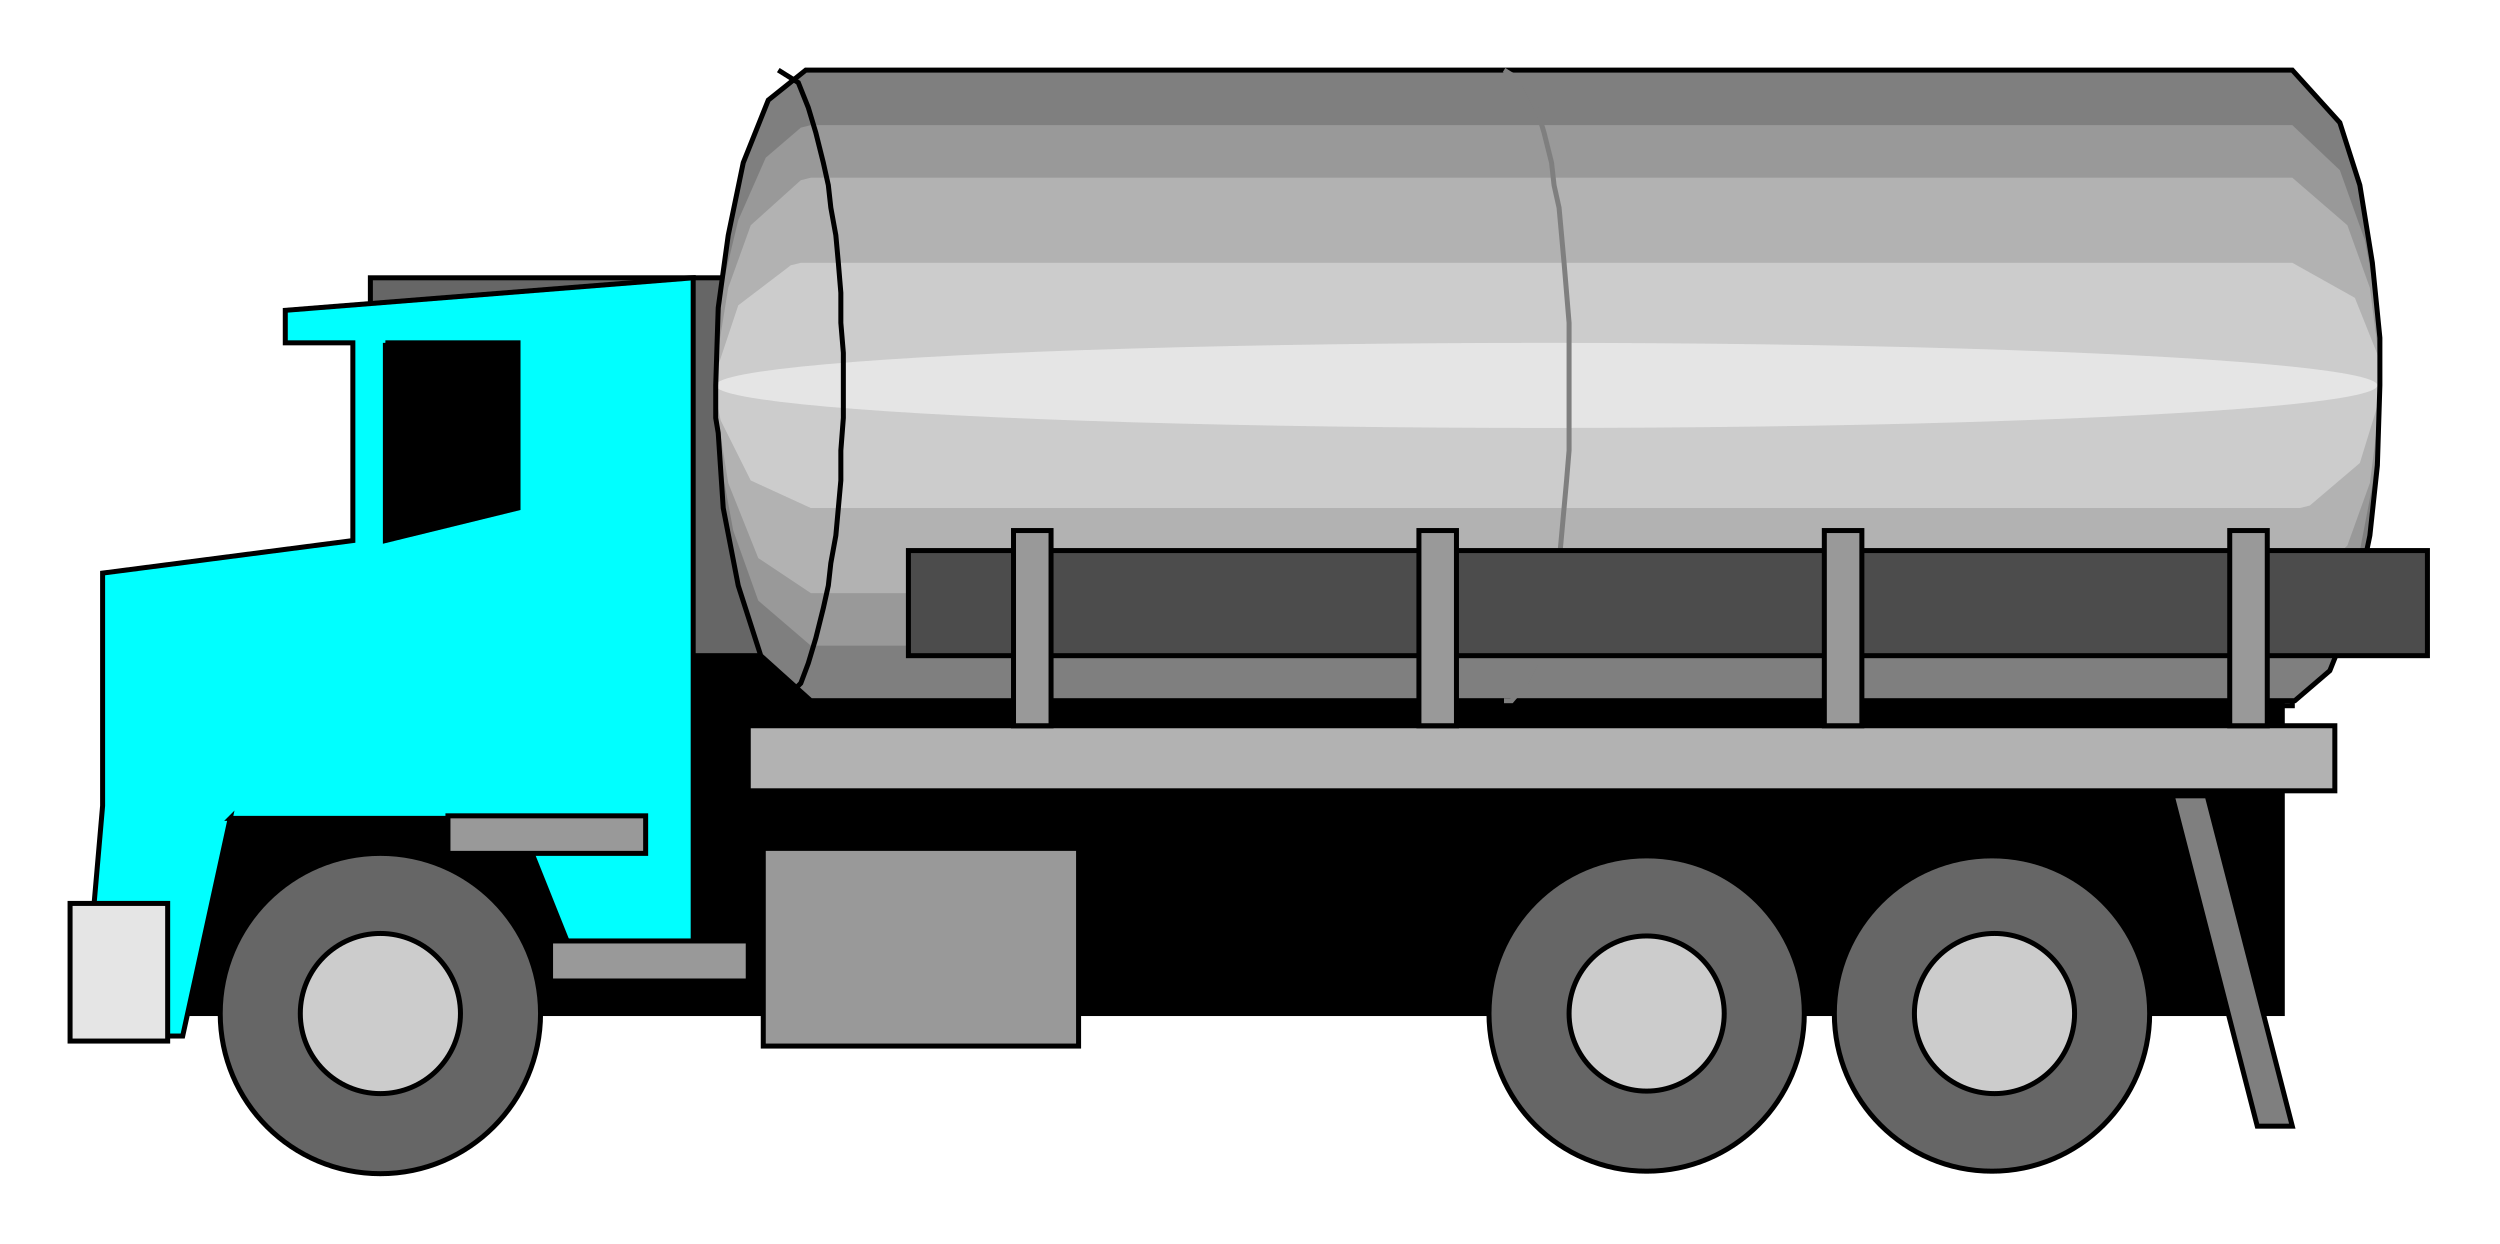  

<svg xmlns:agg="http://www.example.com" xmlns="http://www.w3.org/2000/svg"  width="1.608in" height="0.8in" viewBox="0 0 999 497">

<path style="fill:#666;stroke:#000;stroke-width:2" d="M148,111 l768,0 0,171 -768,0 0,-171z" />
<path style="fill:#7f7f7f;stroke:#000;stroke-width:2" d="M273,295 l450,0 0,40 -450,0 0,-40z" />
<path style="fill:#000;stroke:#000;stroke-width:2" d="M60,262 l852,0 0,143 -852,0 0,-143z" />
<circle style="fill:#666;stroke:#000;stroke-width:2" cx="658" cy="405" r="63" />
<circle style="fill:#666;stroke:#000;stroke-width:2" cx="796" cy="405" r="63" />
<path style="fill:#0ff;stroke:#000;stroke-width:2" d="M92,327 l-19,87 -40,0 8,-92 0,-93 100,-13 0,-79 -27,0 0,-13 163,-13 0,271 -48,0 -22,-55 -115,0z" />
<path style="fill:#e5e5e5;stroke:#000;stroke-width:2" d="M28,361 l39,0 0,55 -39,0 0,-55z" />
<path style="fill:#b2b2b2;stroke:#000;stroke-width:2" d="M299,290 l634,0 0,26 -634,0 0,-26z" />
<path style="fill:#000;stroke:#000;stroke-width:2" d="M154,137 l0,79 53,-13 0,-66 -53,0z" />
<circle style="fill:#ccc;stroke:#000;stroke-width:2" cx="658" cy="405" r="31" />
<circle style="fill:#ccc;stroke:#000;stroke-width:2" cx="797" cy="405" r="32" />
<path style="fill:#7f7f7f" d="M916,280 l-592,0 -20,-18 -9,-28 -6,-31 -2,-30 -1,-6 0,-6 0,-7 1,-31 4,-29 6,-29 10,-25 15,-12 2,0 592,0 19,21 8,25 5,31 3,30 0,6 0,7 0,6 -1,32 -3,28 -6,29 -10,25 -14,12 -1,0z" />
<path style="fill:#999" d="M916,258 l-592,0 -21,-18 -10,-28 -5,-27 -2,-20 0,-11 0,-11 3,-30 6,-25 11,-25 14,-12 4,-1 592,0 19,18 10,28 5,27 1,20 0,11 0,11 -3,29 -5,26 -11,25 -13,12 -3,1z" />
<path style="fill:#b2b2b2" d="M916,237 l-592,0 -21,-14 -12,-30 -5,-31 0,-8 0,-8 5,-31 9,-25 20,-18 4,-1 592,0 22,19 9,25 4,31 0,8 0,8 -4,31 -9,25 -19,18 -3,1z" />
<path style="fill:#ccc" d="M916,203 l-592,0 -24,-11 -12,-24 -2,-9 0,-5 0,-5 9,-27 21,-16 4,-1 4,0 592,0 25,14 10,25 0,5 0,5 0,5 -8,26 -20,17 -4,1 -3,0z" />
<ellipse style="fill:#e5e5e5" cx="618" cy="154" rx="332" ry="17" />
<path style="fill:none;stroke:#000;stroke-width:2" d="M916,280 l-592,0 -20,-18 -9,-28 -6,-31 -2,-30 -1,-6 0,-6 0,-7 1,-31 4,-29 6,-29 10,-25 15,-12 2,0 592,0 19,21 8,25 5,31 3,30 0,6 0,7 0,6 -1,32 -3,28 -6,29 -10,25 -14,12 -1,0" />
<path style="fill:none;stroke:#7f7f7f;stroke-width:2" d="M601,28 l8,5 5,10 3,10 3,12 1,9 2,9 1,11 1,11 1,12 1,12 0,12 0,7 0,6 0,13 0,13 -1,12 -1,11 -1,11 -1,11 -2,9 -1,9 -3,12 -3,10 -4,8 -6,7 -2,0 -1,0" />
<path style="fill:none;stroke:#000;stroke-width:2" d="M311,28 l8,5 4,10 3,10 3,12 2,9 1,9 2,11 1,11 1,12 0,12 1,12 0,7 0,6 0,13 -1,13 0,12 -1,11 -1,11 -2,11 -1,9 -2,9 -3,12 -3,10 -3,8 -7,7 -1,0 -1,0" />
<path style="fill:#999;stroke:#000;stroke-width:2" d="M305,339 l126,0 0,79 -126,0 0,-79z" />
<path style="fill:#7f7f7f;stroke:#000;stroke-width:2" d="M868,318 l14,0 34,132 -14,0 -34,-132z" />
<path style="fill:#4c4c4c;stroke:#000;stroke-width:2" d="M363,220 l607,0 0,42 -607,0 0,-42z" />
<path style="fill:#999;stroke:#000;stroke-width:2" d="M891,212 l15,0 0,78 -15,0 0,-78z" />
<path style="fill:#999;stroke:#000;stroke-width:2" d="M729,212 l15,0 0,78 -15,0 0,-78z" />
<path style="fill:#999;stroke:#000;stroke-width:2" d="M567,212 l15,0 0,78 -15,0 0,-78z" />
<path style="fill:#999;stroke:#000;stroke-width:2" d="M405,212 l15,0 0,78 -15,0 0,-78z" />
<circle style="fill:#666;stroke:#000;stroke-width:2" cx="152" cy="405" r="64" />
<circle style="fill:#ccc;stroke:#000;stroke-width:2" cx="152" cy="405" r="32" />
<path style="fill:#999;stroke:#000;stroke-width:2" d="M220,392 l0,-16 79,0 0,16 -79,0z" />
<path style="fill:#999;stroke:#000;stroke-width:2" d="M179,341 l0,-15 79,0 0,15 -79,0z" />

</svg>
